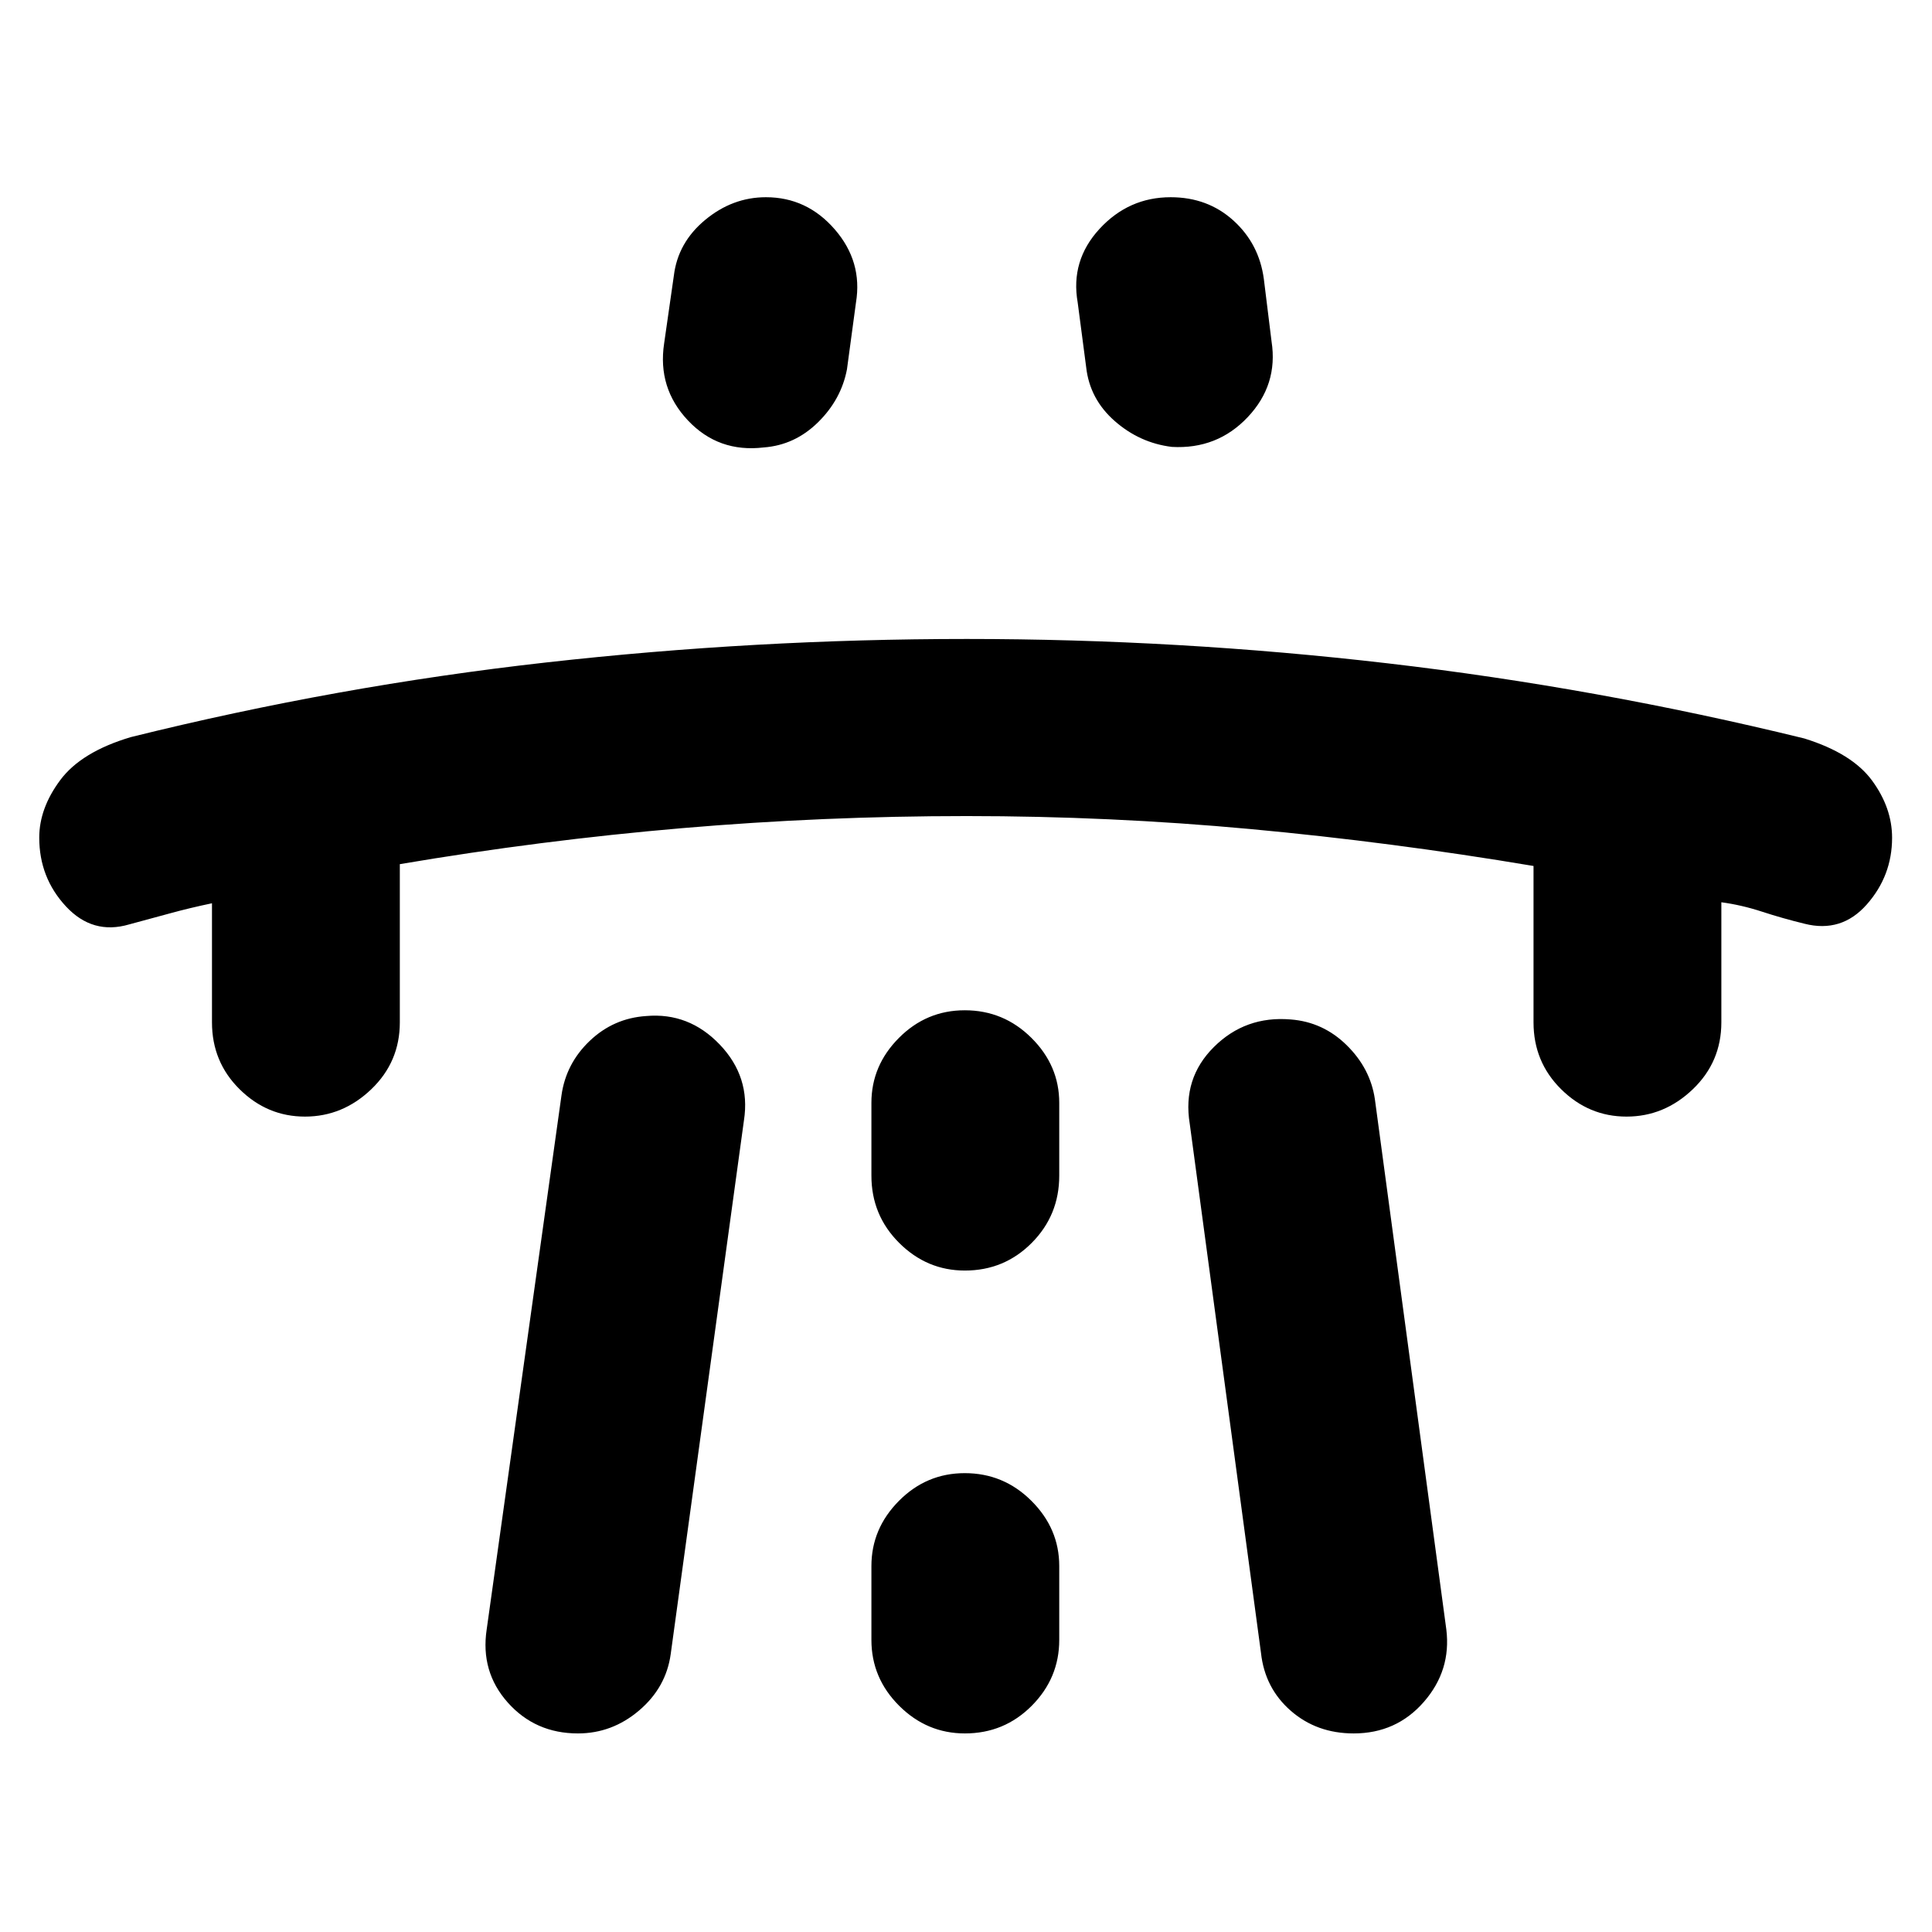 <svg xmlns="http://www.w3.org/2000/svg" height="40" viewBox="0 -960 960 960" width="40"><path d="M105.33-511.17q-11.16 2.34-20.83 5-9.67 2.67-20.3 5.5-18.16 5.34-31.43-8.94T19.5-543.78q0-14.6 10.46-28.62 10.45-14.02 35.07-21.34 102.47-25.43 206.39-37.09 103.91-11.67 209-11.67 105.08 0 209.06 12.1 103.98 12.09 207.05 37.33 23.8 7.4 33.72 20.96 9.92 13.55 9.92 28.38 0 18.9-12.57 33.15T896.67-501q-10.95-2.67-21.14-6-10.2-3.33-20.2-4.67V-452q0 19.67-14.19 33.25-14.19 13.58-32.92 13.58-18.74 0-32.48-13.58Q762-432.33 762-452v-77.7q-70.83-11.9-140.67-18.35-69.83-6.45-141-6.45-71.16 0-141.33 6-70.17 6-140.33 17.89V-452q0 19.67-14.19 33.25-14.19 13.58-32.93 13.58-18.74 0-32.48-13.58-13.74-13.58-13.74-33.25v-59.17Zm136.5 360.84 37.16-265.33q2.2-15.84 14.03-27.12 11.82-11.28 28.08-12.36 21.22-1.86 36.56 14.19 15.34 16.06 12.01 37.62l-36.39 265.18q-2.28 16.65-15.7 28.07-13.41 11.41-30.42 11.41-21.16 0-34.83-15.33-13.66-15.33-10.5-36.33Zm88.17-639 4.83-33.67q2-16.5 15.59-27.75Q364-862 380.58-862q20.37 0 34.23 16 13.86 16 10.52 36.33l-4.48 33.19q-2.85 14.98-14.38 26.32-11.53 11.34-26.97 12.49-22.49 2.67-37.66-13.42-15.17-16.09-11.84-38.24Zm103 607.5v36.69q0 18.97 13.78 32.72 13.79 13.75 32.67 13.75 19.55 0 33.22-13.75 13.66-13.75 13.66-32.72v-36.69q0-18.62-13.81-32.39Q498.72-228 479.38-228q-19.05 0-32.71 13.78Q433-200.45 433-181.83Zm0-194q0 19.66 13.78 33.41 13.79 13.75 32.67 13.75 19.55 0 33.22-13.75 13.66-13.75 13.66-33.41v-36.16q0-18.55-13.81-32.28Q498.72-458 479.38-458q-19.05 0-32.71 13.73Q433-430.54 433-411.99v36.16Zm198.83-414.5q3.34 21.52-11.83 37.59-15.17 16.07-37.71 14.8-15.99-1.96-28.39-12.85-12.4-10.88-14.18-26.71l-4.22-32.17q-3.67-20.82 10.83-36.58Q560.82-862 581.71-862q18.38 0 31.17 11.58 12.79 11.59 15.12 29.09l3.83 31Zm86.84 640q2.5 20.33-11.17 36-13.67 15.66-34.86 15.66-18.36 0-31.25-11.25t-14.81-28.74l-35.41-263.01q-3.67-22.48 12-38.07 15.66-15.59 38.16-13.7 16.09 1.23 27.84 12.79 11.75 11.55 14 26.82l35.5 263.5Z"/></svg>